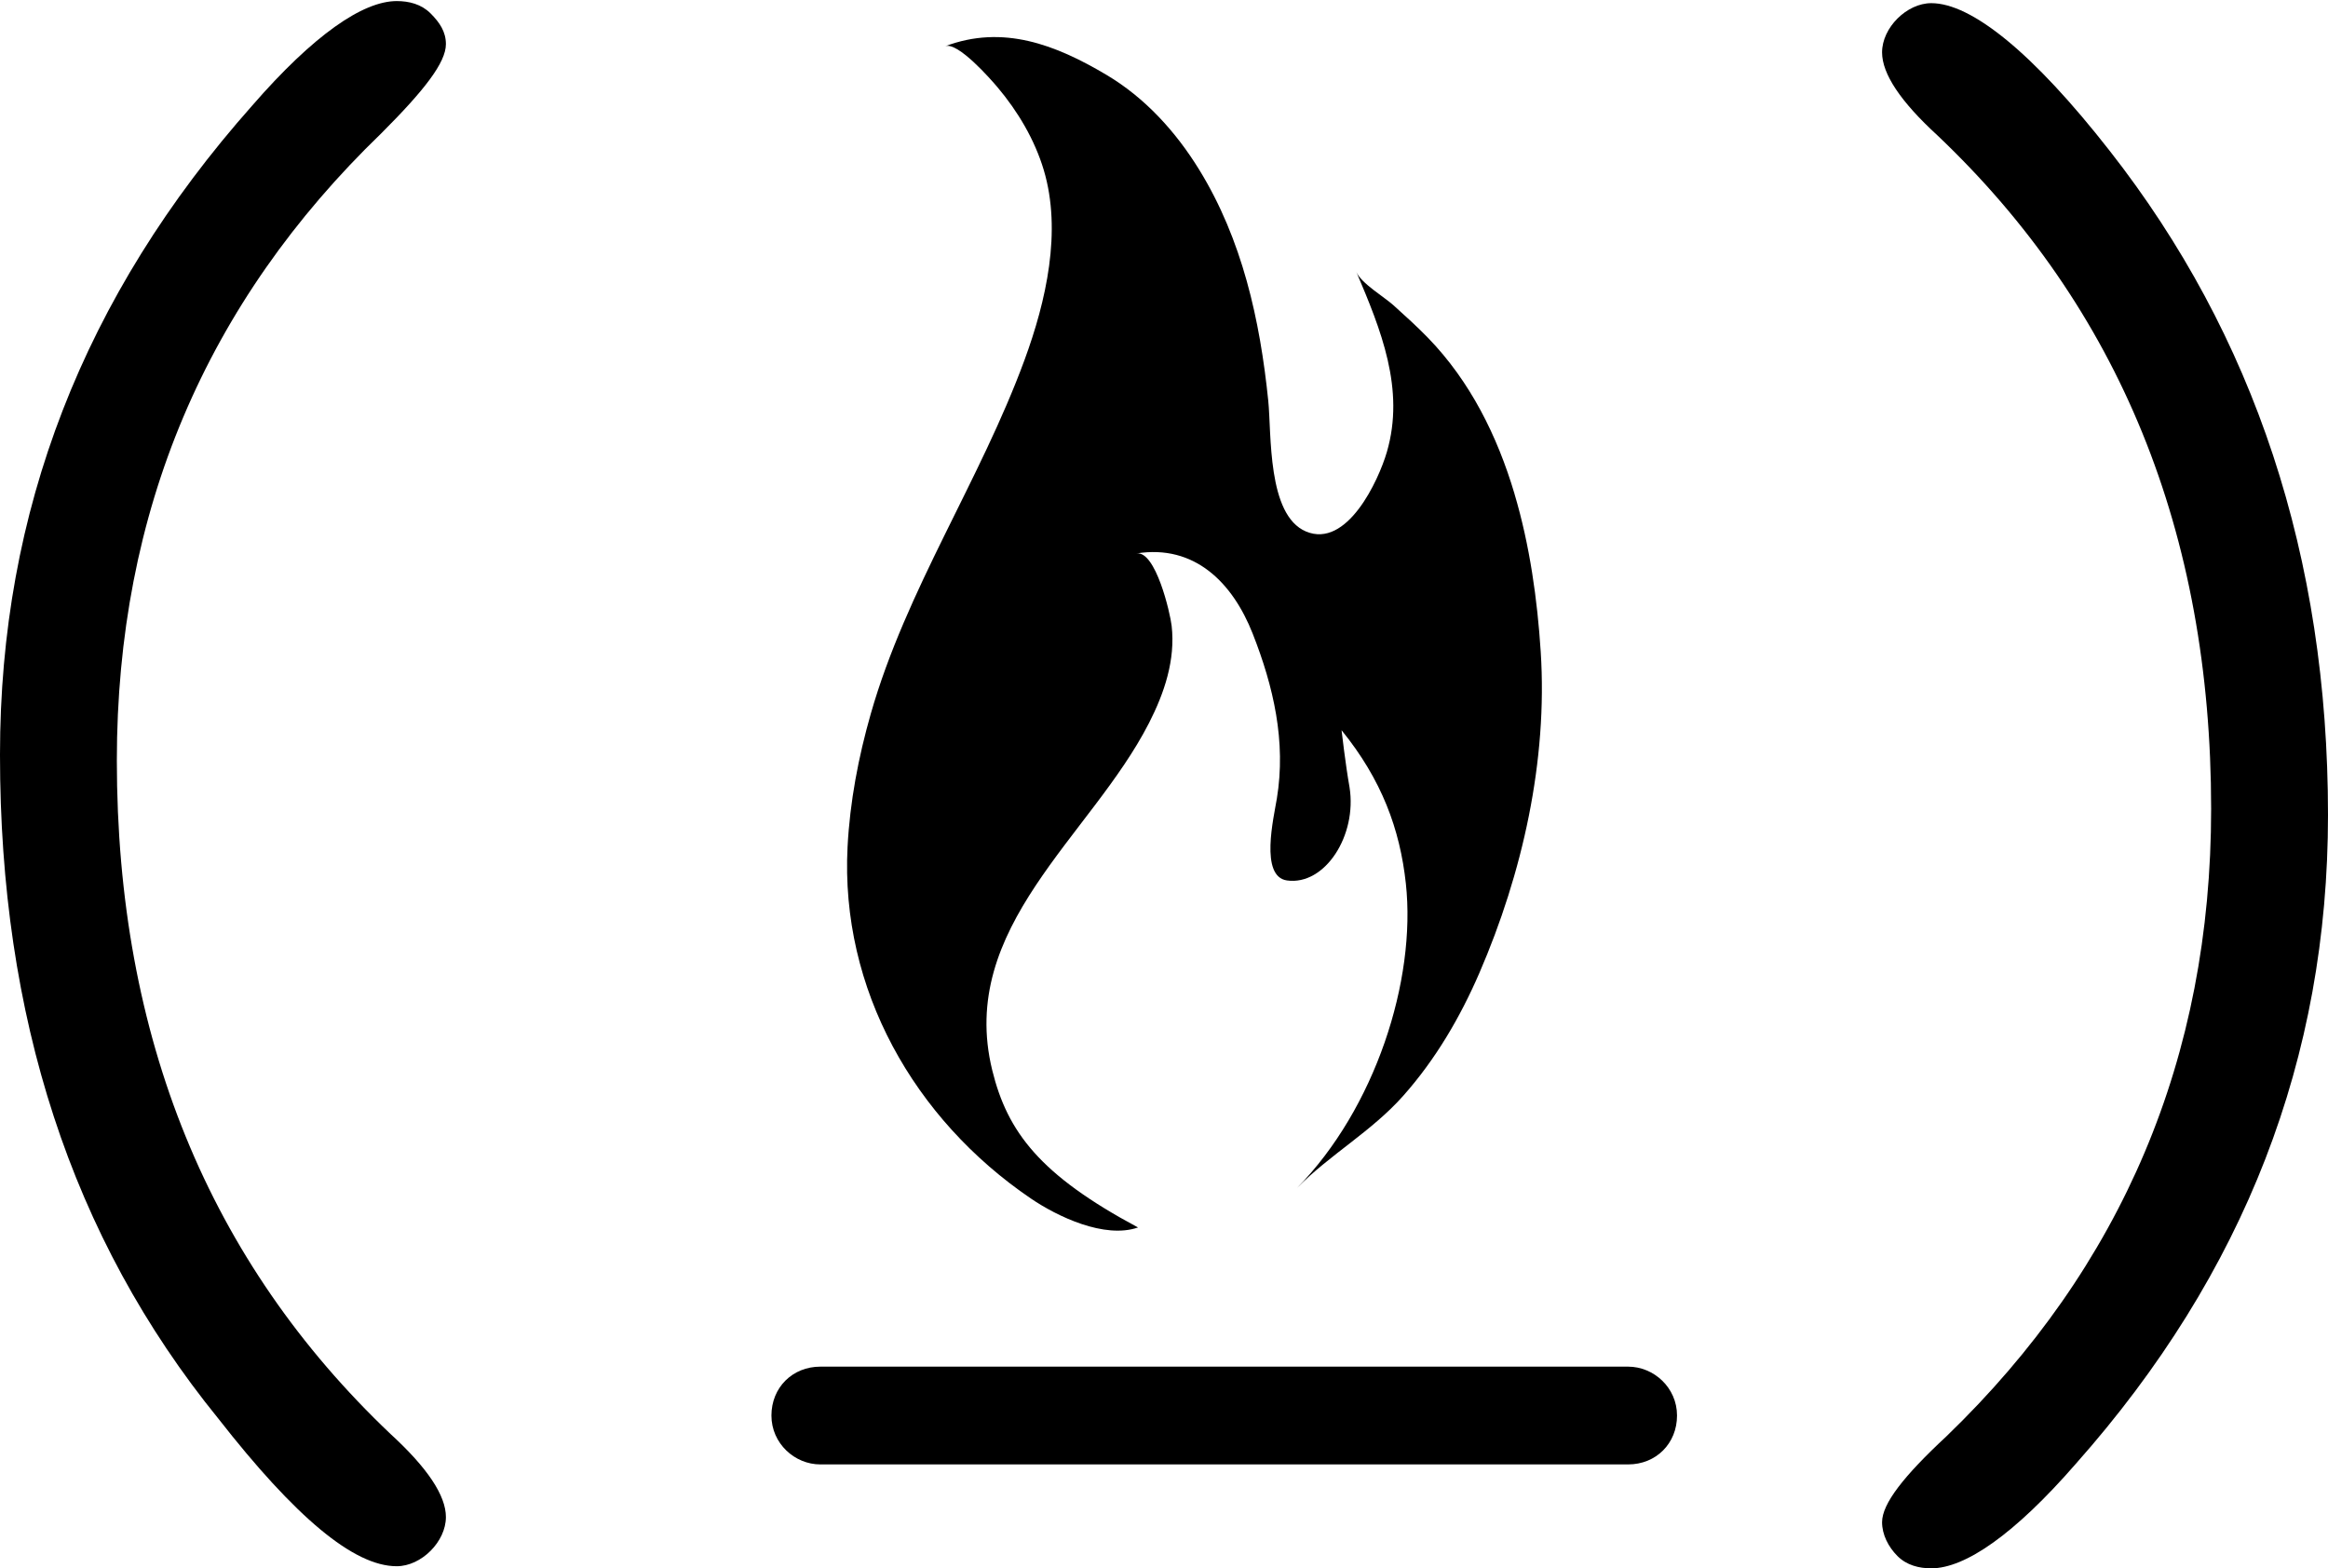 <svg xmlns="http://www.w3.org/2000/svg" version="1.1" viewBox="0 0 100 67.371">
<g transform="translate(0 -984.99)">
<path d="m0 1017.4c0-10.436 3.567-19.683 10.832-27.873 2.642-3.038 4.756-4.491 6.209-4.491 0.528 0 1.057 0.132 1.453 0.528s0.66 0.793 0.66 1.321c0 0.793-0.925 1.982-2.774 3.831-7.53 7.266-11.361 16.248-11.361 26.948 0 11.889 3.963 21.532 11.757 28.93 1.585 1.453 2.378 2.642 2.378 3.567 0 0.528-0.264 1.057-0.66 1.453s-0.925 0.66-1.453 0.66c-1.849 0-4.359-2.114-7.662-6.341-6.341-7.8-9.379-17.3-9.379-28.5z"/>
<path d="m100 1020c0 10.436-3.567 19.683-10.832 27.873-2.642 3.038-4.756 4.491-6.209 4.491-0.528 0-1.057-0.132-1.453-0.528s-0.661-0.925-0.661-1.453c0-0.793 0.925-1.982 2.774-3.699 7.53-7.266 11.361-16.248 11.361-26.948 0-11.889-3.963-21.532-11.757-28.93-1.585-1.453-2.378-2.642-2.378-3.567 0-0.528 0.264-1.057 0.661-1.453s0.925-0.66 1.453-0.66c1.717 0 4.359 2.114 7.662 6.341 6.209 7.926 9.379 17.437 9.379 28.534z"/>
<path d="m69.937 1047.9h-34.7c-1.1 0-2.1-0.9-2.1-2.1s0.9-2.1 2.1-2.1h34.7c1.1 0 2.1 0.9 2.1 2.1s-0.9 2.1-2.1 2.1z"/>
<path d="m65.055 1006.2c-0.74-2.488-1.902-4.823-3.702-6.684-0.477-0.493-0.987-0.953-1.496-1.412-0.399-0.36-1.387-0.943-1.593-1.428 1.049 2.469 2.1 5.029 1.308 7.736-0.358 1.224-1.712 4.156-3.476 3.409-1.669-0.707-1.474-4.204-1.618-5.617-0.353-3.467-1.119-6.927-2.968-9.927-1.007-1.635-2.326-3.088-3.987-4.074-2.181-1.295-4.443-2.165-6.925-1.226 0.547-0.207 1.986 1.448 2.254 1.766 0.87 1.031 1.594 2.251 1.982 3.548 0.788 2.635 0.101 5.636-0.82 8.147-1.905 5.198-5.084 9.873-6.61 15.218-0.532 1.863-0.897 3.778-0.997 5.715-0.314 6.102 2.854 11.692 7.872 15.105 1.139 0.774 3.164 1.744 4.606 1.245-4.212-2.252-5.613-4.103-6.263-6.754-1.508-6.146 4.244-10.049 6.731-14.911 0.662-1.294 1.143-2.716 0.975-4.184-0.062-0.547-0.686-3.238-1.512-3.106 2.504-0.401 4.135 1.266 4.992 3.441 0.903 2.291 1.439 4.645 1.041 7.081-0.133 0.815-0.746 3.361 0.434 3.526 1.625 0.228 3.019-1.927 2.686-4.007-0.171-0.956-0.342-2.447-0.342-2.448 1.726 2.126 2.509 4.254 2.762 6.588 0.453 4.177-1.326 9.668-4.674 13.077 1.407-1.434 3.199-2.425 4.558-3.955 1.388-1.562 2.447-3.37 3.275-5.283 1.853-4.282 2.936-9.122 2.634-13.797-0.143-2.231-0.468-4.57-1.128-6.788z"/>
</g>
</svg>
